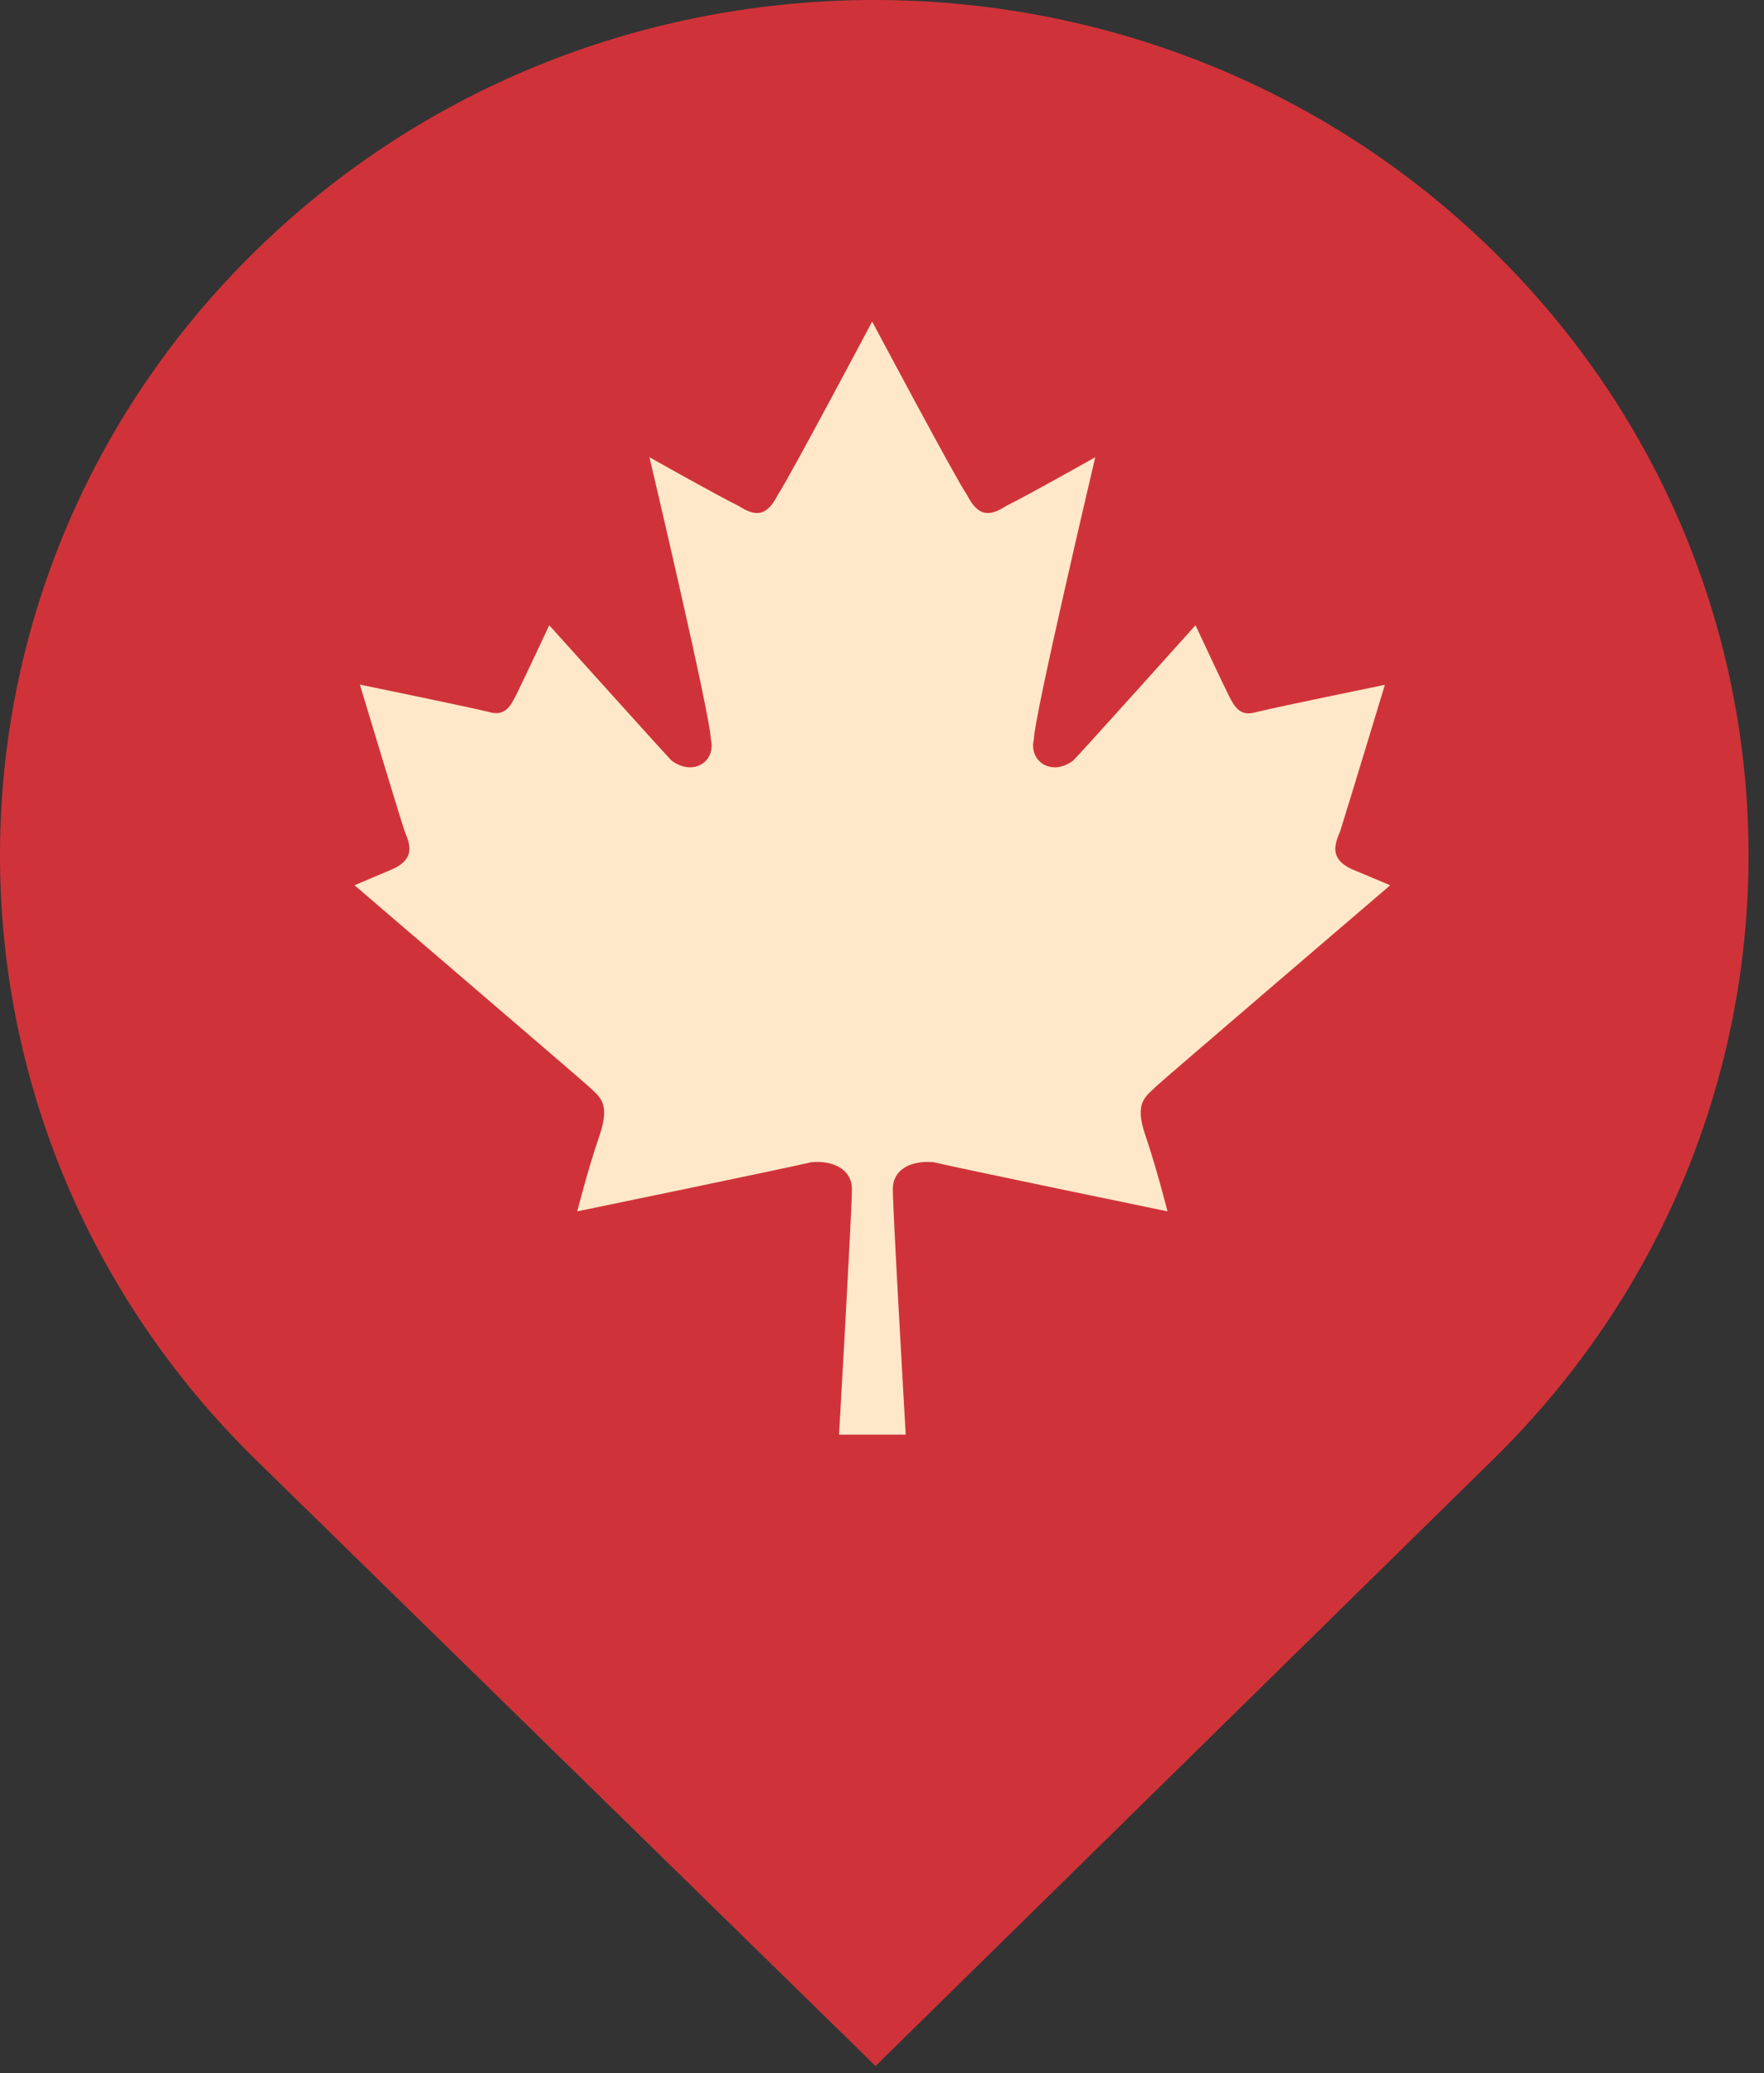 <svg xmlns="http://www.w3.org/2000/svg" width="97" height="114" fill="none" viewBox="0 0 97 114"><rect x="0" y="0" width="97" height="114" fill="#333333" stroke="none"/><path fill="#CF3339" d="M48.145 113.609L14.078 80.285C-4.693 61.922 -4.693 32.134 14.078 13.772C32.849 -4.591 63.3 -4.591 82.072 13.772C100.843 32.134 100.843 61.922 82.072 80.285L48.145 113.609Z"/><g clip-path="url(#clip0)"><path fill="#FFE8C9" d="M63.589 59.727C63.894 59.428 76.445 48.681 76.445 48.681L74.306 47.784C73.084 47.199 73.402 46.41 73.695 45.704C73.989 44.796 76.152 37.659 76.152 37.659C76.152 37.659 70.323 38.854 69.1 39.153C68.184 39.44 67.878 38.854 67.573 38.257C67.267 37.659 65.74 34.383 65.74 34.383C65.74 34.383 59.312 41.544 59.006 41.831C57.784 42.728 56.55 41.831 56.855 40.636C56.855 39.44 60.228 25.142 60.228 25.142C60.228 25.142 56.55 27.222 55.328 27.82C54.411 28.418 53.788 28.418 53.177 27.222C52.553 26.326 47.959 17.682 47.959 17.682C47.959 17.682 43.376 26.326 42.765 27.222C42.154 28.418 41.543 28.418 40.614 27.82C39.392 27.222 35.713 25.142 35.713 25.142C35.713 25.142 39.086 39.44 39.086 40.636C39.392 41.831 38.17 42.728 36.935 41.831C36.63 41.532 30.202 34.383 30.202 34.383C30.202 34.383 28.674 37.647 28.369 38.245C28.063 38.842 27.758 39.428 26.841 39.141C25.607 38.842 19.79 37.647 19.79 37.647C19.79 37.647 21.94 44.784 22.246 45.692C22.539 46.41 22.857 47.187 21.635 47.773L19.496 48.681C19.496 48.681 32.035 59.428 32.352 59.727C32.976 60.325 33.575 60.624 32.976 62.417C32.352 64.21 31.741 66.613 31.741 66.613C31.741 66.613 43.376 64.21 44.61 63.911C45.673 63.804 46.846 64.21 46.846 65.406C46.846 66.601 46.138 78.891 46.138 78.891H49.804C49.804 78.891 49.095 66.613 49.095 65.406C49.095 64.198 50.256 63.804 51.344 63.911C52.566 64.21 64.2 66.613 64.2 66.613C64.2 66.613 63.589 64.21 62.978 62.417C62.367 60.624 62.978 60.325 63.589 59.727Z"/></g><defs><clipPath id="clip0"><rect width="62.571" height="61.208" fill="#fff" transform="translate(16.686 17.682)"/></clipPath></defs></svg>